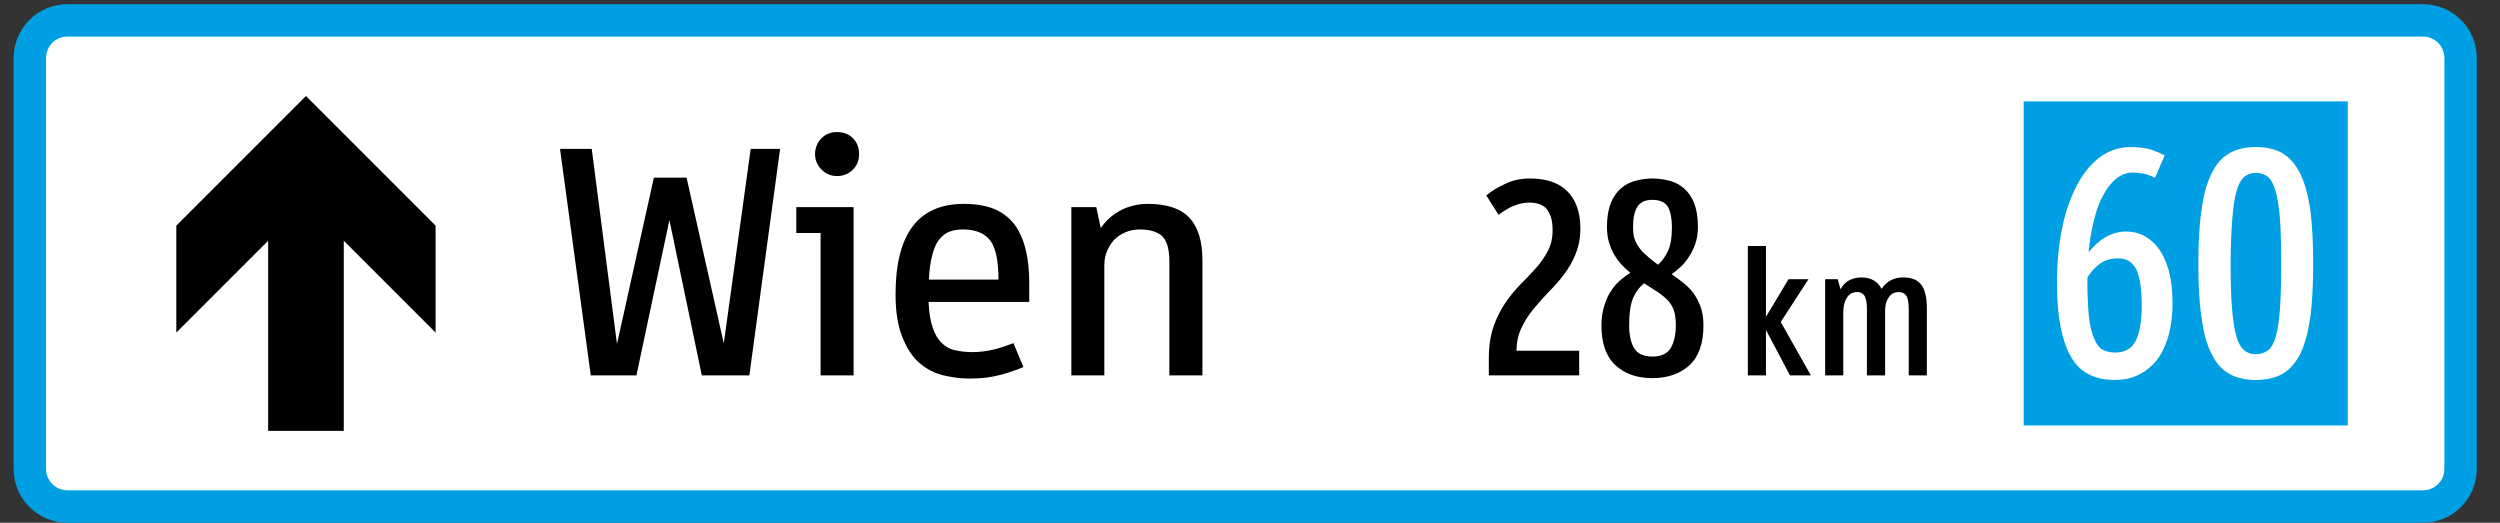 <?xml version="1.0" encoding="utf-8"?>
<!-- Generator: Adobe Illustrator 15.0.2, SVG Export Plug-In . SVG Version: 6.00 Build 0)  -->
<!DOCTYPE svg PUBLIC "-//W3C//DTD SVG 1.1//EN" "http://www.w3.org/Graphics/SVG/1.1/DTD/svg11.dtd">
<svg version="1.1" id="Vrstva_1" xmlns="http://www.w3.org/2000/svg" xmlns:xlink="http://www.w3.org/1999/xlink" x="0px" y="0px"
	 width="2200px" height="460px" viewBox="0 0 2200 460" enable-background="new 0 0 2200 460" xml:space="preserve">
<rect x="0" y="0" width="2200" height="460" fill="#333333" stroke="none"/>
<g>
	<path fill-rule="evenodd" clip-rule="evenodd" fill="#009FE3" d="M59.538,3.673h2072.504c26.367,0,47.546,21.162,47.546,47.53
		V412.47c0,26.368-21.179,47.53-47.546,47.53H59.538C33.17,460,12,438.838,12,412.47V51.203C12,24.835,33.17,3.673,59.538,3.673"/>
	<path fill-rule="evenodd" clip-rule="evenodd" fill="#FFFFFF" d="M59.538,32.183h2072.504c10.647,0,19.017,8.373,19.017,19.02
		V412.47c0,10.648-8.369,19.001-19.017,19.001H59.538c-10.648,0-19.009-8.353-19.009-19.001V51.203
		C40.529,40.555,48.89,32.183,59.538,32.183"/>
	<path fill-rule="evenodd" clip-rule="evenodd" fill="#009FE3" d="M2035.609,232.181c0-18.501-0.87-34.422-2.544-47.514
		c-1.993-13.126-4.839-23.657-8.856-31.926c-4.252-8.253-9.359-14.247-15.636-17.914c-6.581-3.716-14.247-5.423-23.389-5.423
		c-9.073,0-16.791,1.707-23.32,5.423c-6.563,3.667-11.687,9.661-15.688,17.914c-4.251,8.269-7.098,18.8-8.788,31.926
		c-2.028,13.092-2.847,29.013-2.847,47.514c0,18.55,0.818,34.503,2.847,47.293c1.69,13.127,4.537,23.674,8.788,31.91
		c4.001,8.27,9.125,13.961,15.688,17.629c6.529,3.683,14.247,5.357,23.32,5.357c9.142,0,16.808-1.675,23.389-5.357
		c6.276-3.668,11.384-9.359,15.636-17.629c4.018-8.236,6.863-18.783,8.856-31.91C2034.739,266.684,2035.609,250.73,2035.609,232.181
		 M2007.418,232.181c0,16.807-0.302,30.252-1.123,40.48c-0.87,10.528-2.025,18.498-3.716,24.19
		c-1.977,5.994-4.251,9.71-7.098,11.687c-2.846,1.992-6.279,3.147-10.297,3.147c-4.251,0-7.668-1.155-10.515-3.716
		c-2.846-2.278-5.141-6.581-6.812-12.507c-1.743-6.011-2.847-14.247-3.719-24.561c-0.87-9.927-1.172-23.019-1.172-38.722
		c0-15.94,0.587-29.016,1.457-39.546c0.87-10.278,1.977-18.547,3.735-24.476c1.672-6.01,3.949-10.028,6.795-12.572
		c2.847-2.259,6.279-3.433,10.229-3.433c4.018,0,7.451,1.174,10.297,3.148c2.544,1.976,4.836,5.994,6.796,11.971
		c1.759,5.994,3.147,13.961,4.018,24.19C2007.116,201.993,2007.418,215.386,2007.418,232.181z M1876.731,151.87
		c3.132,0,5.978,0.283,9.109,0.87c3.146,0.587,6.578,1.742,10.528,3.716l8.557-19.653c-3.131-1.675-7.1-3.434-11.922-5.108
		c-5.171-1.454-11.115-2.292-17.979-2.292c-10.229,0-19.354,3.112-27.321,9.09c-8.272,6.277-15.119,14.834-20.543,25.647
		c-5.691,10.816-9.943,23.606-12.789,38.154c-2.847,14.532-4.254,30.185-4.254,46.979c0,28.224,3.969,49.27,11.653,63.516
		c7.733,14.532,20.809,21.581,39.31,21.581c6.847,0,13.377-1.104,19.37-3.901c5.976-2.561,11.401-6.562,16.221-11.987
		c4.588-5.391,8.255-12.488,11.102-21.345c2.577-8.538,4.018-18.783,4.018-31.04c0-11.115-1.172-20.49-3.434-28.493
		c-2.259-7.97-5.406-14.481-9.122-19.371c-3.667-4.838-8.272-8.503-13.092-11.115c-4.839-2.262-9.946-3.381-15.07-3.381
		c-6.276,0-12.271,1.691-17.963,4.838c-5.708,3.431-10.813,7.951-15.1,13.377c0.854-10.531,2.596-19.958,4.854-28.73
		c1.992-8.555,4.839-16.005,8.27-21.983c3.131-5.942,7.1-10.813,11.403-14.195C1866.788,153.61,1871.592,151.87,1876.731,151.87z
		 M1863.926,227.342c3.129,0,6.276,0.584,8.837,1.992c2.563,1.438,4.54,3.431,6.565,6.563c1.707,3.147,3.096,7.399,3.966,12.825
		c0.872,5.39,1.44,11.952,1.44,19.637c0,13.945-1.739,24.242-5.156,31.34c-3.667,7.116-9.658,10.547-18.216,10.547
		c-4.251,0-7.968-0.821-11.099-2.577c-3.148-1.675-5.407-4.822-7.399-9.645c-2.025-4.603-3.716-10.833-4.589-19.085
		c-0.802-8.036-1.389-18.55-1.389-31.34v-3.434c3.132-4.838,6.563-8.84,10.816-11.984
		C1851.954,229.098,1857.345,227.342,1863.926,227.342z M1780.835,89.221h285.228v285.211h-285.228V89.221z"/>
	<polygon fill-rule="evenodd" clip-rule="evenodd" points="269.243,84.486 383.331,198.546 383.331,292.666 302.518,211.855 
		302.518,379.187 235.979,379.187 235.979,211.855 155.166,292.666 155.166,198.546 	"/>
	<path fill-rule="evenodd" clip-rule="evenodd" d="M1029.054,330.353h29.081V228.981c0-16.541-3.732-29.029-11.4-37.282
		c-7.685-8.272-19.958-12.29-36.766-12.29c-7.97,0-15.652,1.707-22.752,5.14c-7.432,3.716-13.711,9.106-18.55,16.204l-3.95-18.499
		h-21.932v148.097h29.029v-97.085c0-5.407,1.155-9.995,3.132-13.964c1.992-4.001,4.251-7.432,7.383-9.993
		c2.862-2.544,6.295-4.254,10.012-5.692c3.683-1.106,7.097-1.69,10.531-1.69c9.123,0,15.636,1.99,19.938,5.975
		c4.251,4.254,6.244,11.703,6.244,22.519V330.353z M855.913,309.859c-5.692,0-10.833-0.568-15.405-1.672
		c-4.537-0.873-8.554-3.148-11.683-6.279c-3.382-3.164-5.961-7.451-7.97-13.394c-1.976-5.692-3.381-13.426-3.683-22.801h88.563
		v-16.207c0-10.531-0.854-19.955-2.846-28.795c-2.025-8.554-5.105-15.938-9.408-22.217c-4.251-5.978-10.229-10.816-17.664-14.247
		c-7.399-3.131-16.541-4.838-27.64-4.838c-40.147,0-60.086,26.468-60.086,79.739c0,15.119,2.009,27.341,5.709,36.766
		c3.718,9.661,8.554,17.378,14.532,22.804c5.994,5.391,13.091,9.356,21.062,11.4c7.685,1.908,15.938,3.028,24.19,3.028
		c9.712,0,18.852-1.12,27.091-3.33c8.269-2.277,14.782-4.604,19.955-6.847l-8.84-21.062c-5.692,2.259-11.384,4.234-17.395,5.691
		C868.417,309.005,862.141,309.859,855.913,309.859z M847.658,201.928c11.083,0,19.069,3.43,23.908,9.943
		c4.822,6.562,7.081,17.963,7.081,34.202h-61.173c0.233-8.555,1.405-15.652,2.846-21.344c1.405-5.708,3.365-10.281,5.942-13.679
		c2.563-3.148,5.409-5.692,9.125-7.133C839.103,202.513,843.072,201.928,847.658,201.928z M717.241,135.563
		c0,5.426,2.042,9.962,5.708,13.679c3.735,3.7,8.255,5.692,13.679,5.692c5.39,0,10.278-1.992,13.945-5.692
		c3.719-3.716,5.426-8.253,5.426-13.679c0-5.407-1.707-10.229-5.426-13.945c-3.667-3.735-8.555-5.41-13.945-5.41
		c-5.423,0-9.944,1.674-13.679,5.41C719.282,125.334,717.241,130.156,717.241,135.563z M751.16,182.255h-50.428v22.801h21.398
		v125.296h29.029V182.255z M659.433,330.353l27.053-199.326h-25.881l-23.674,171.15l-32.745-145.838h-28.779l-32.462,146.374
		l-22.217-171.687h-27.909l27.056,199.326h40.179l29.029-136.696l28.496,136.696H659.433z"/>
	<path fill-rule="evenodd" clip-rule="evenodd" d="M1642.886,330.353h16.005v-55.783c0-3.433,0.283-6.38,1.088-8.639
		c0.82-2.294,1.808-4.069,2.946-5.374c1.123-1.308,2.295-2.262,3.716-2.762c1.525-0.538,2.813-0.805,3.918-0.805
		c3.099,0,5.374,0.954,6.866,3.097c1.454,2.109,2.275,6.162,2.275,12.156v58.109h15.921v-58.882c0-9.609-1.623-16.473-4.871-20.86
		c-3.232-4.401-8.639-6.478-16.123-6.478c-3.731,0-7.282,0.77-10.579,2.411c-3.249,1.658-5.978,4.251-8.272,7.633
		c-3.43-6.662-9.459-10.044-17.761-10.044c-3.566,0-7,0.77-10.248,2.277c-3.229,1.591-6.026,4.385-8.152,8.12l-2.428-8.808h-11.05
		v84.63h15.938v-54.829c0-3.751,0.354-6.646,1.174-9.125c0.77-2.411,1.772-4.202,2.896-5.708c1.155-1.441,2.443-2.396,3.9-2.896
		c1.306-0.538,2.612-0.805,3.784-0.805c3.08,0,5.342,0.954,6.796,3.097c1.44,2.109,2.262,6.162,2.262,12.156V330.353z
		 M1538.1,330.353h15.938v-39.998l21.162,39.998h18.382l-26.518-46.994l24.392-37.636h-17.563l-19.854,33.05v-62.315H1538.1V330.353
		z M1409.257,286.438c0,15.604,4.167,27.341,12.222,34.874c8.084,7.584,19.033,11.452,32.696,11.452
		c13.426,0,24.392-3.868,32.712-11.452c8.003-7.533,12.153-19.271,12.153-34.874c0-6.127-0.72-11.484-2.392-16.122
		c-1.759-4.638-3.7-8.555-6.328-12.238c-2.664-3.365-5.611-6.562-9.041-9.258c-3.434-2.646-6.815-5.105-10.229-7.533
		c1.908-1.256,4.388-3.18,7.029-5.659c2.713-2.158,5.176-5.105,7.584-8.772c2.479-3.398,4.388-7.299,6.095-11.936
		c1.691-4.638,2.411-9.794,2.411-15.655c0-8.286-1.221-15.117-3.382-20.708c-2.177-5.407-5.357-9.811-9.021-12.942
		c-3.687-3.181-8.087-5.407-12.708-6.614c-4.891-1.221-9.762-1.941-14.883-1.941c-5.108,0-9.995,0.72-14.616,1.941
		c-4.888,1.207-9.275,3.433-12.942,6.614c-3.684,3.131-6.864,7.535-9.038,12.942c-2.227,5.591-3.434,12.422-3.434,20.961
		c0,4.871,0.486,9.275,1.69,13.409c1.256,4.17,2.697,7.834,4.638,11.034c1.977,3.382,4.153,6.328,6.613,9.006
		c2.477,2.661,4.872,4.888,7.585,7.064c-2.713,1.743-5.41,3.684-8.305,6.144c-2.946,2.396-5.608,5.342-8.071,9.009
		c-2.71,3.648-4.637,8.035-6.328,13.192C1410.244,273.499,1409.257,279.591,1409.257,286.438z M1474.717,286.438
		c0,8.02-1.509,14.649-4.403,19.757c-3.2,5.121-8.538,7.584-16.139,7.584c-7.818,0-13.176-2.463-16.123-7.35
		c-2.914-4.871-4.403-11.437-4.403-19.991c0-10.998,1.256-19.068,3.667-24.677c2.477-5.357,5.676-9.524,9.525-12.455
		c4.387,2.931,8.304,5.406,11.737,7.584c3.431,2.227,6.328,4.621,8.788,7.098c2.46,2.664,4.404,5.61,5.592,9.024
		C1474.214,276.628,1474.717,281.048,1474.717,286.438z M1437.082,199.75c0-7.532,1.204-13.426,3.664-17.579
		c2.479-4.135,6.866-6.312,13.429-6.312c6.562,0,11.267,2.177,13.679,6.312c2.207,4.153,3.43,10.047,3.43,17.579
		c0,9.509-1.223,16.606-3.683,21.497c-2.46,5.105-5.358,9.041-8.538,11.719c-4.151-3.164-7.835-5.877-10.479-8.538
		c-2.946-2.46-5.124-4.872-6.848-7.568c-1.707-2.411-2.931-5.122-3.684-7.834C1437.315,206.364,1437.082,203.184,1437.082,199.75z
		 M1345.572,178.271c2.661,0,5.339,0.286,8.003,1.006c2.476,0.72,4.653,1.924,6.627,3.615c1.69,1.743,3.181,4.404,4.403,7.584
		c1.188,3.181,1.675,7.351,1.675,12.456c0,6.581-1.44,12.708-4.151,17.83c-2.645,5.124-6.078,10.245-10.229,14.866
		c-4.17,4.654-8.791,9.512-13.679,14.448c-4.871,4.874-9.259,10.248-13.429,16.323c-4.15,6.144-7.817,13.192-10.479,21.01
		c-2.713,7.837-4.151,17.112-4.151,27.825v15.119h79.538v-21.698h-55.163c0-7.334,1.474-13.896,4.187-19.789
		c2.678-5.842,6.31-11.449,10.463-16.622c4.15-5.124,8.555-9.979,13.426-15.12c4.891-4.887,9.561-9.995,13.662-15.586
		c4.167-5.407,7.601-11.501,10.295-18.08c2.647-6.597,4.153-13.945,4.153-22.451c0-14.198-3.917-25.147-11.501-32.748
		c-7.584-7.532-18.55-11.199-32.696-11.199c-7.802,0-15.168,1.44-21.733,4.637c-6.863,3.132-12.472,6.562-16.858,10.246
		l10.783,17.093c4.871-3.665,9.742-6.611,14.396-8.321C1337.735,179.04,1341.905,178.271,1345.572,178.271z"/>
</g>
</svg>

